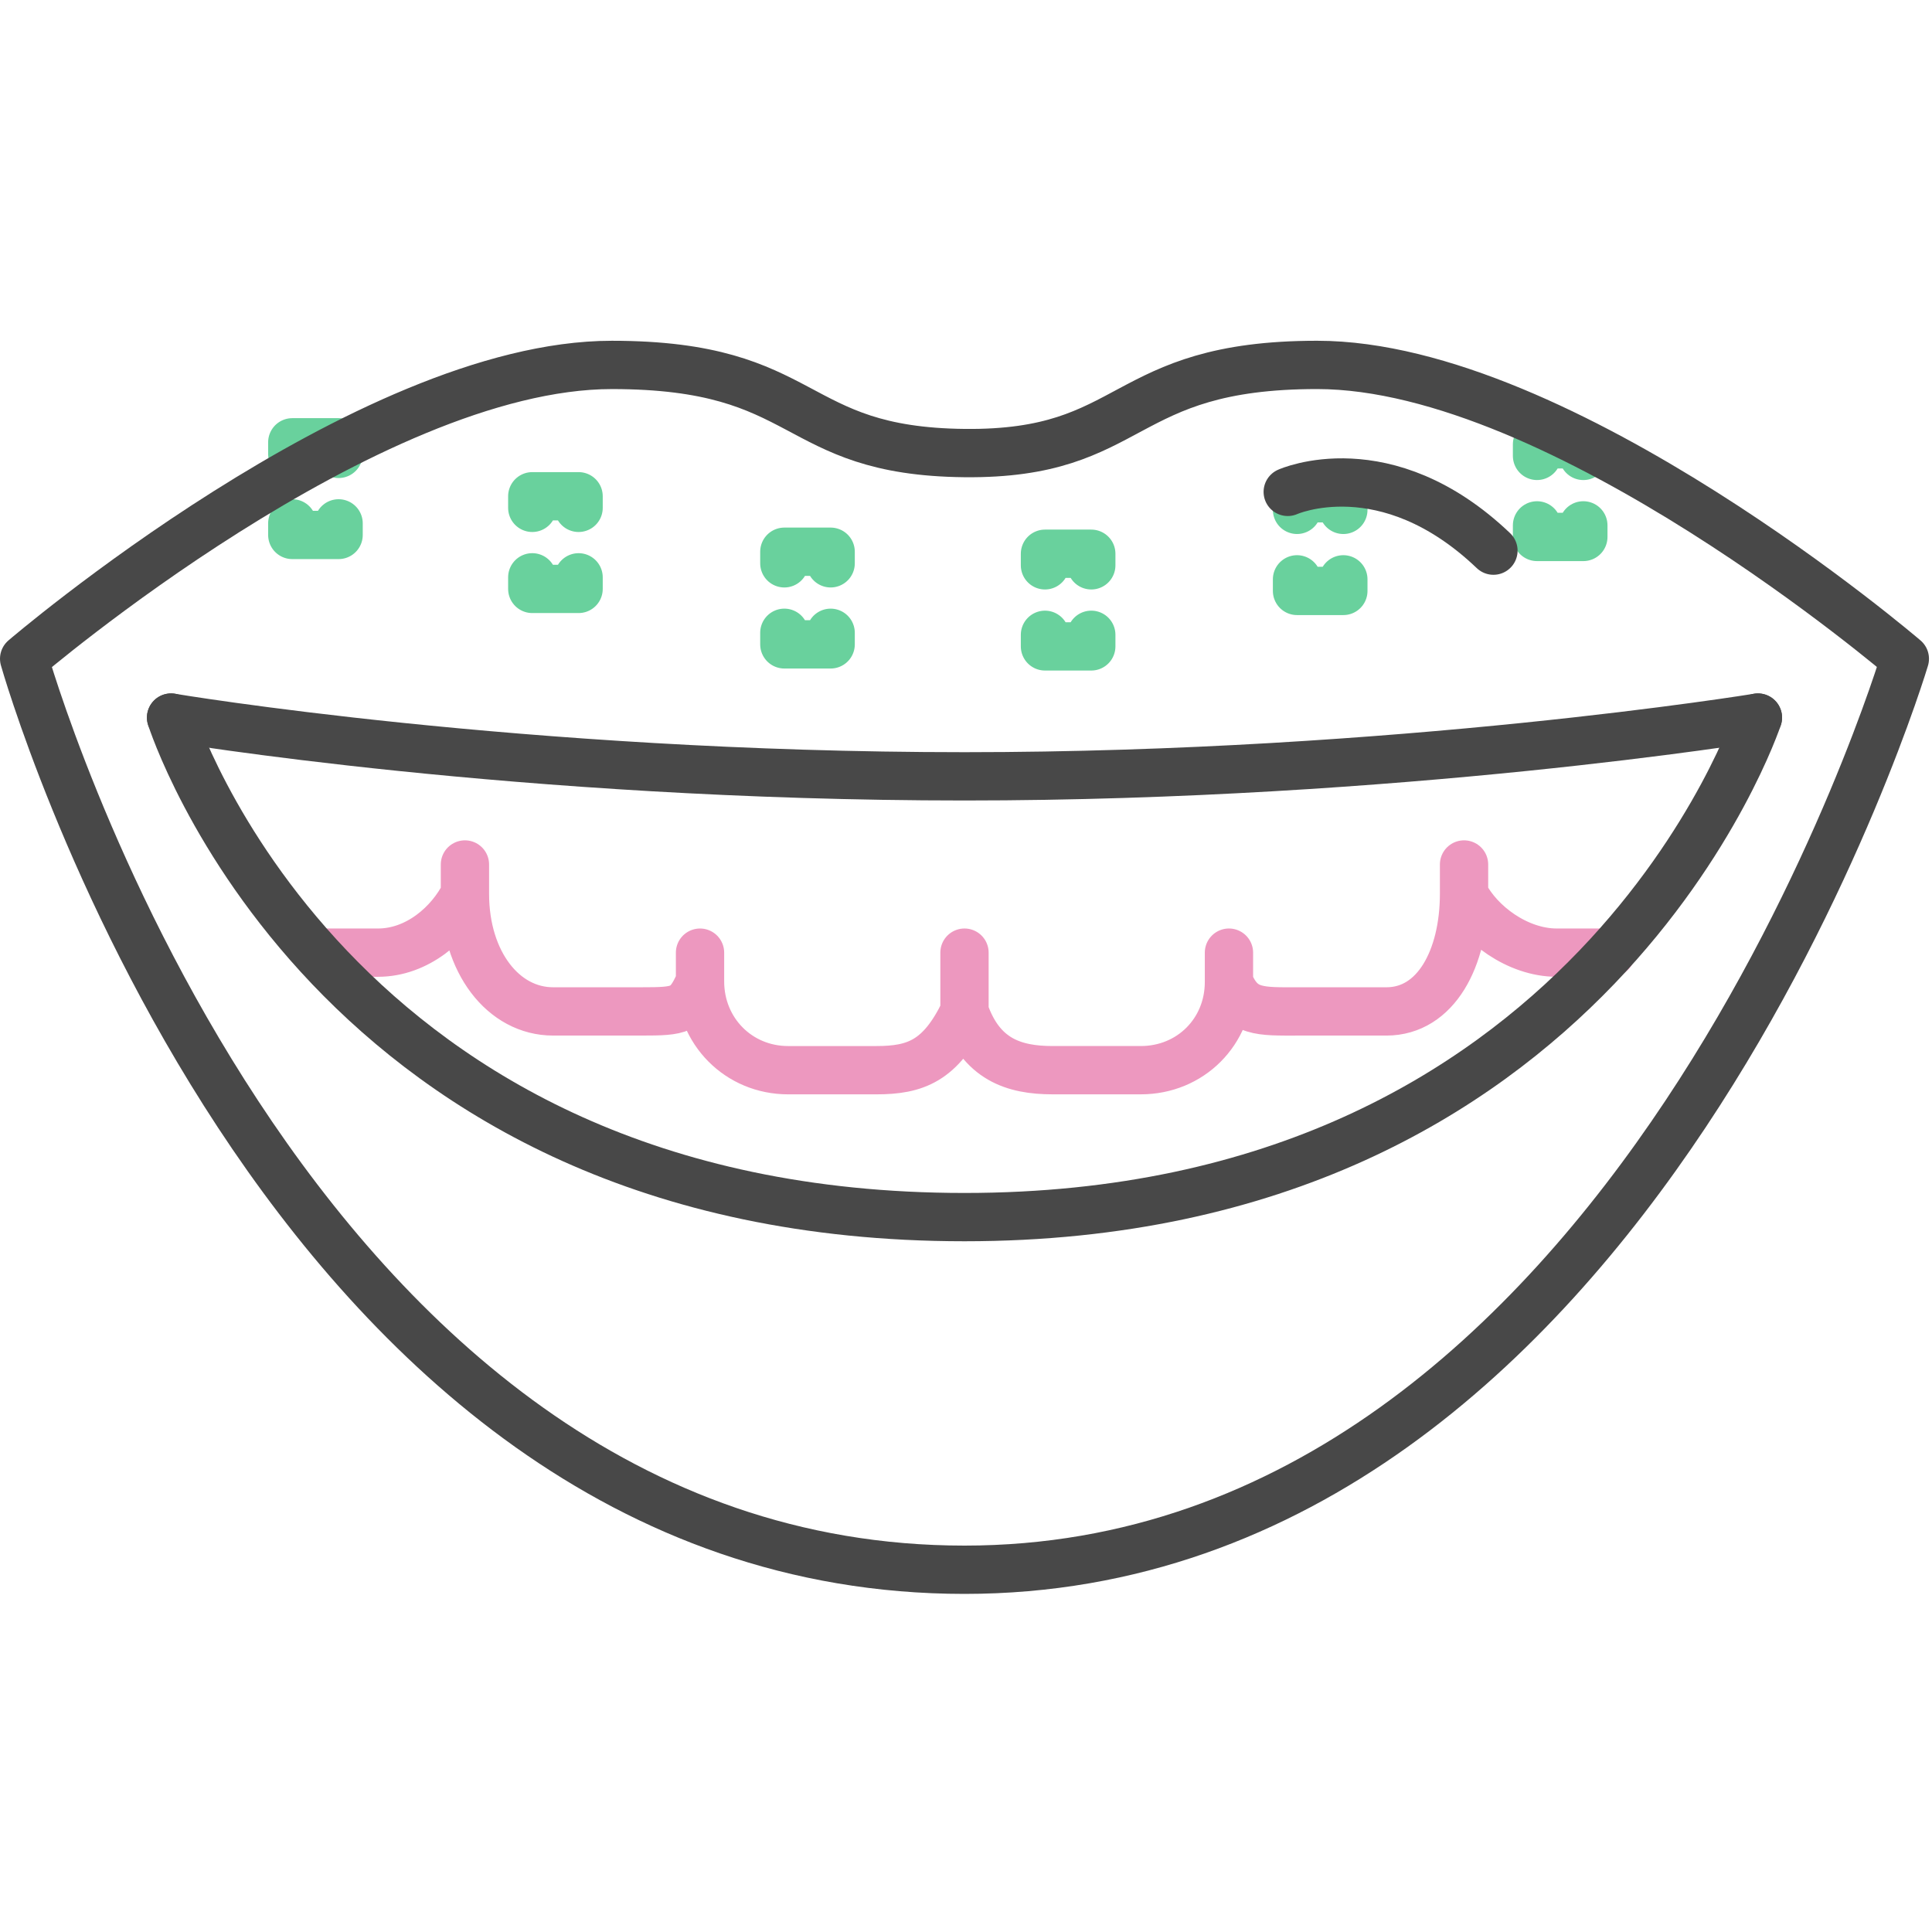 <svg xmlns="http://www.w3.org/2000/svg" width="160" height="160" viewBox="0 0 160 160">
    <g fill="none" fill-rule="evenodd" stroke-linecap="round" stroke-linejoin="round" stroke-width="4">
        <path stroke="#69D19D" d="M86.54 46.818v-.959h3.835v.959M86.54 52.572v.959h3.835v-.96M107.414 42.224v-.959h3.836v.96M107.414 47.978v.96h3.836v-.96M127.29 37.755v-.959h3.835v.96M127.29 43.51v.958h3.835v-.959M68.791 46.651v-.959h-3.835v.96M68.791 52.405v.959h-3.835v-.96M47.916 42.058v-.96h-3.835v.96M47.916 47.812v.959h-3.835v-.96M28.041 37.589v-.959h-3.835v.959M28.041 43.343v.959h-3.835v-.96"/>
        <path stroke="#ED98BF" d="M38.504 74.027c-1.246 2.492-3.958 4.867-7.197 4.867h-4.971M121.246 74.027c1.246 2.492 4.436 4.867 7.674 4.867h4.494M57.973 81.276c-1.057 2.416-1.628 2.485-4.867 2.485h-7.301c-4.112 0-7.301-4.07-7.301-9.734v-2.434M79.875 83.762c-1.978 4.106-4.061 4.867-7.301 4.867h-7.301c-4.112 0-7.3-3.24-7.3-7.352v-2.382M101.777 81.328c1.057 2.567 2.544 2.434 5.788 2.434h7.25c4.111 0 6.431-4.411 6.431-9.735M79.875 78.894v4.867c1.369 3.955 4.056 4.867 7.301 4.867h7.301c4.112 0 7.3-3.188 7.3-7.3v-2.434M121.246 74.027v-2.434"/>
        <path stroke="#484848" d="M157.75 54.558S129.355 30.22 109.078 30.22c-16.524 0-14.906 7.45-29.203 7.301-14.602-.152-12.609-7.3-29.203-7.3C30.395 30.22 2 54.557 2 54.557S23.294 130 79.875 130c55.364 0 77.875-75.44 77.875-75.44z"/>
        <path stroke="#484848" d="M14.168 59.426s28.893 4.867 65.707 4.867c35.977 0 65.707-4.867 65.707-4.867"/>
        <path stroke="#484848" d="M145.582 59.426s-13.689 41.37-65.707 41.37c-52.626 0-65.707-41.37-65.707-41.37M123.68 45.602c-8.923-8.518-17.035-4.867-17.035-4.867"/>
    </g>
</svg>
